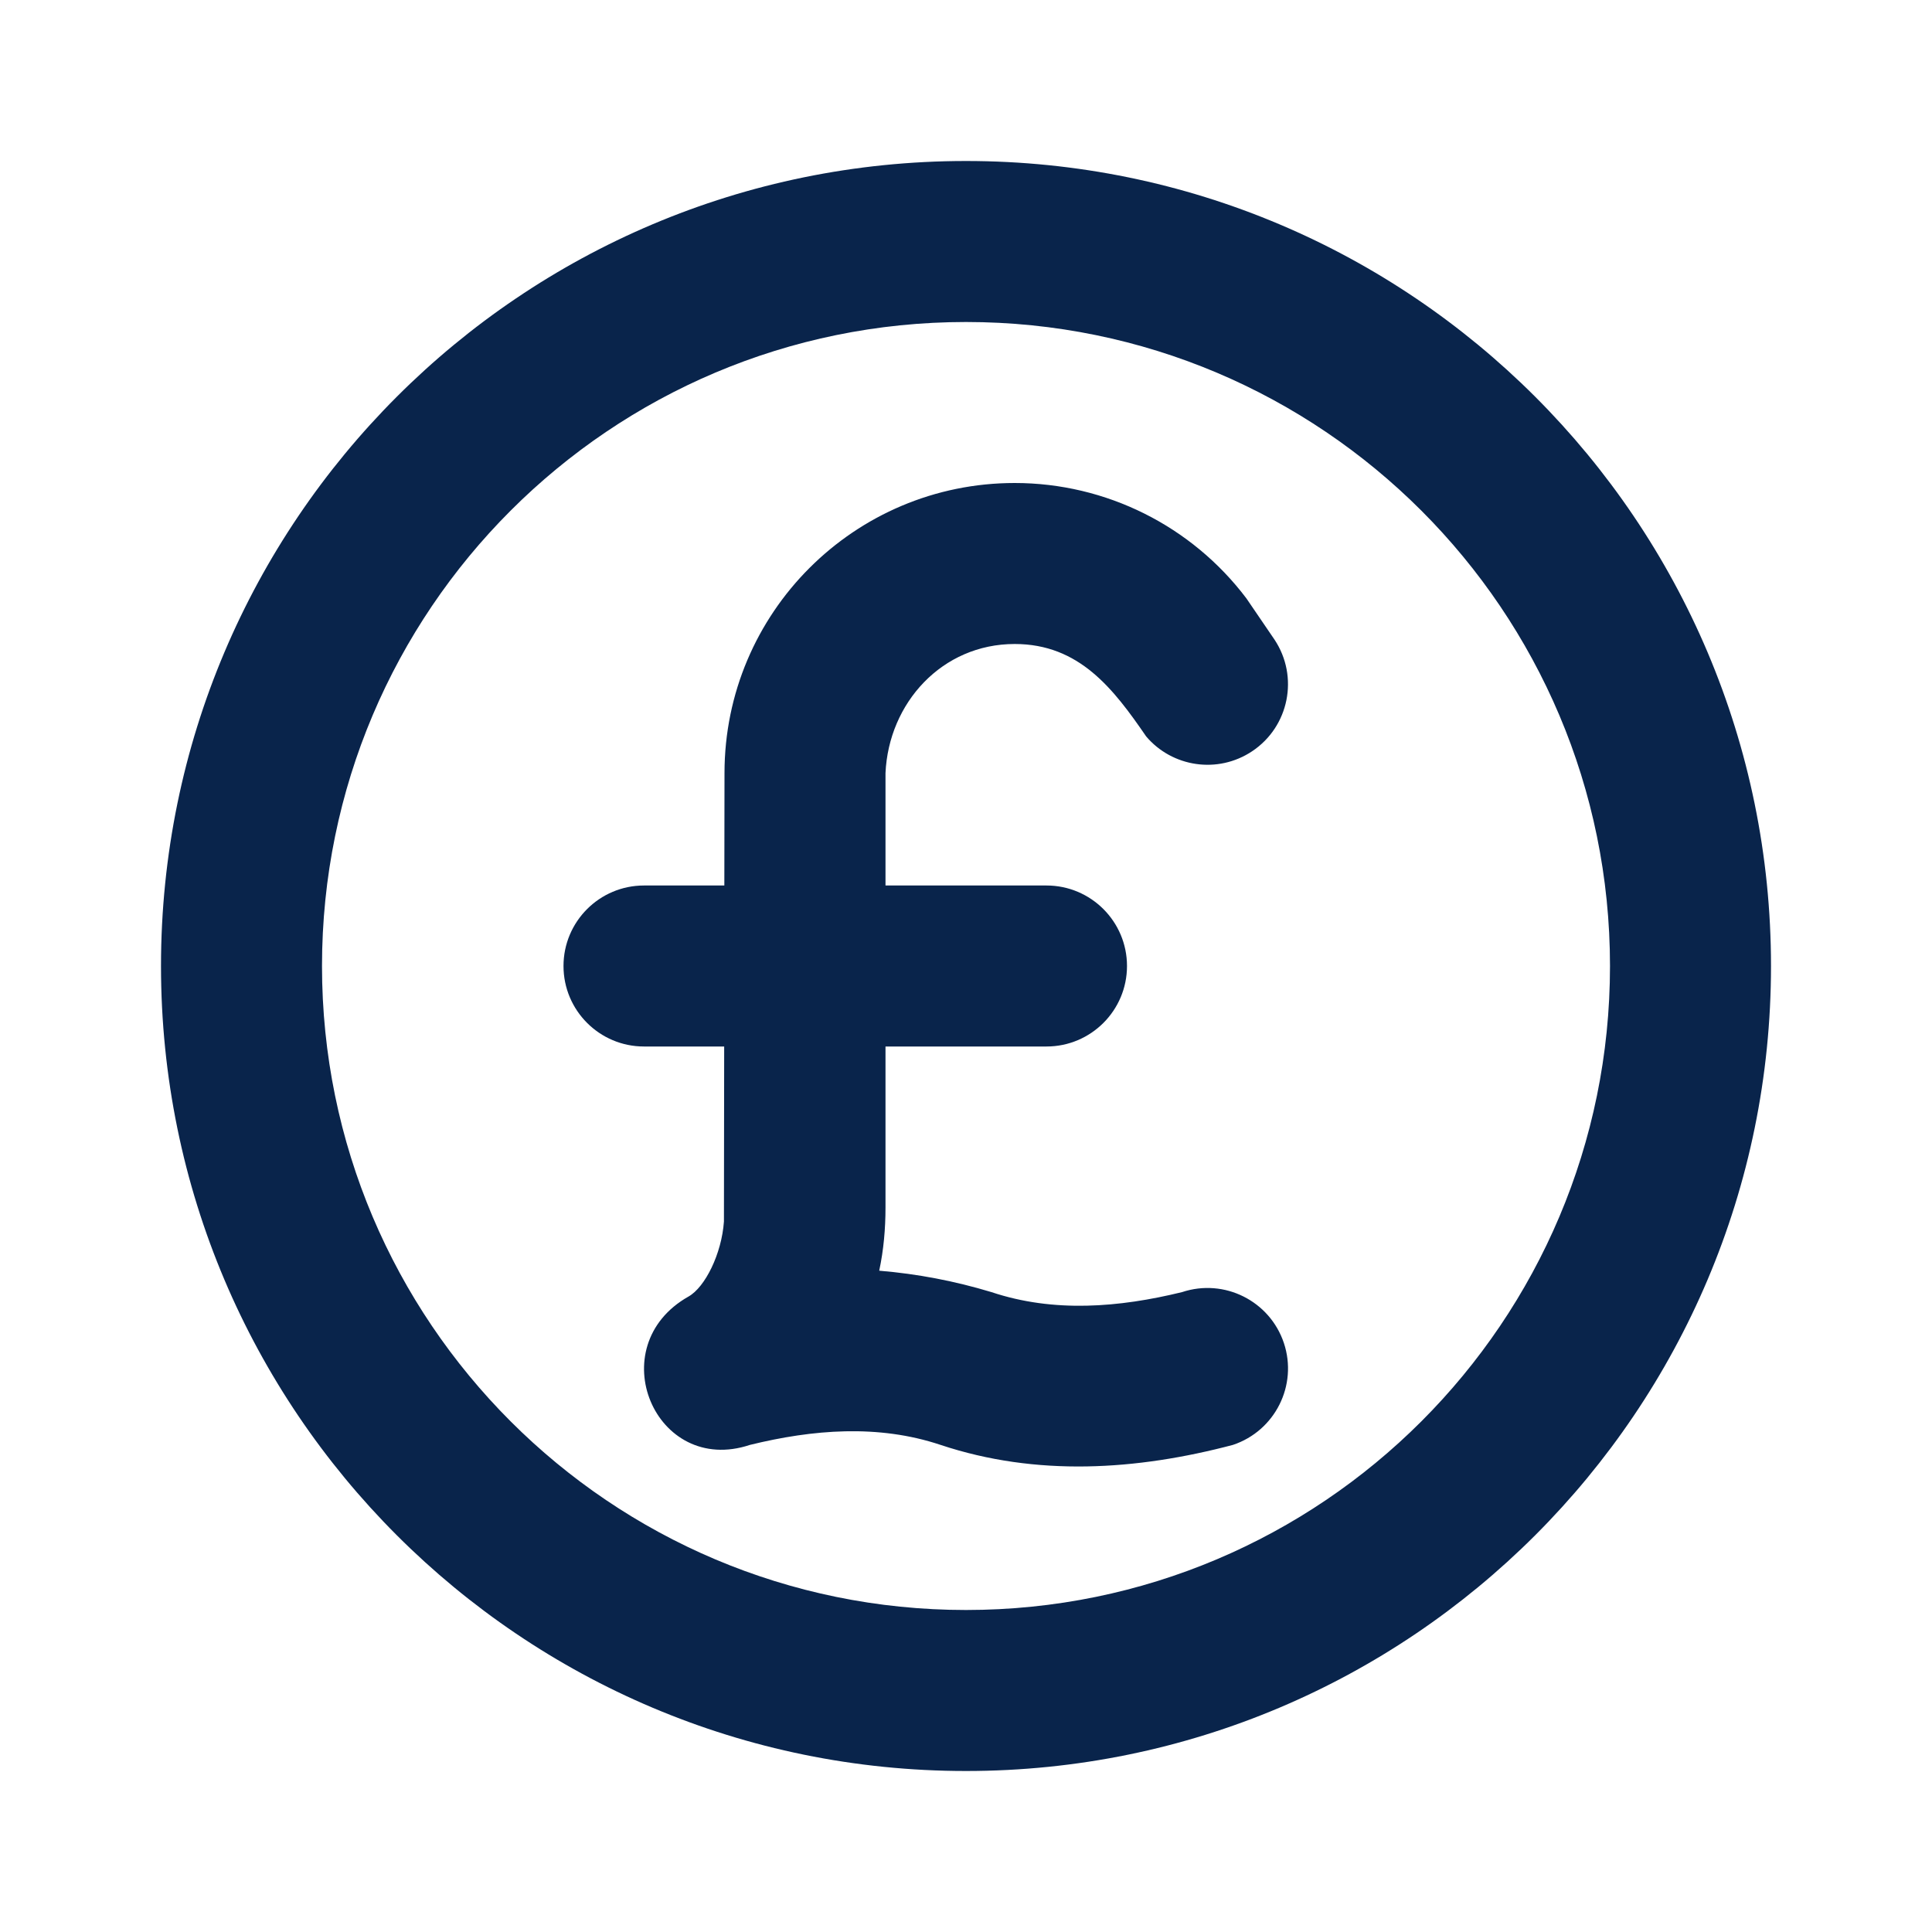 <?xml version="1.0" encoding="UTF-8"?>
<svg width="24px" height="24px" viewBox="0 0 24 24" version="1.1" xmlns="http://www.w3.org/2000/svg" xmlns:xlink="http://www.w3.org/1999/xlink">
    <title>currency_pound_line</title>
    <g id="页面-1" stroke="none" stroke-width="1" fill="none" fill-rule="evenodd">
        <g id="Business" transform="translate(-336, -288)">
            <g id="currency_pound_line" transform="translate(336, 288)">
                <path d="M24,0 L24,24 L0,24 L0,0 L24,0 Z M12.593,23.258 L12.582,23.26 L12.511,23.295 L12.492,23.299 L12.492,23.299 L12.477,23.295 L12.406,23.26 C12.396,23.256 12.387,23.259 12.382,23.265 L12.378,23.276 L12.361,23.703 L12.366,23.723 L12.377,23.736 L12.48,23.81 L12.495,23.814 L12.495,23.814 L12.507,23.81 L12.611,23.736 L12.623,23.72 L12.623,23.72 L12.627,23.703 L12.61,23.276 C12.608,23.266 12.601,23.259 12.593,23.258 L12.593,23.258 Z M12.858,23.145 L12.845,23.147 L12.66,23.24 L12.65,23.25 L12.65,23.25 L12.647,23.261 L12.665,23.691 L12.67,23.703 L12.67,23.703 L12.678,23.71 L12.879,23.803 C12.891,23.807 12.902,23.803 12.908,23.795 L12.912,23.781 L12.878,23.167 C12.875,23.155 12.867,23.147 12.858,23.145 L12.858,23.145 Z M12.143,23.147 C12.133,23.142 12.122,23.145 12.116,23.153 L12.11,23.167 L12.076,23.781 C12.075,23.793 12.083,23.802 12.093,23.805 L12.108,23.803 L12.309,23.71 L12.319,23.702 L12.319,23.702 L12.323,23.691 L12.34,23.261 L12.337,23.249 L12.337,23.249 L12.328,23.24 L12.143,23.147 Z" id="MingCute" fill-rule="nonzero"></path>
                <path d="M12,4 C7.582,4 4,7.582 4,12 C4,16.418 7.582,20 12,20 C16.418,20 20,16.418 20,12 C20,7.582 16.418,4 12,4 Z M2,12 C2,6.477 6.477,2 12,2 C17.523,2 22,6.477 22,12 C22,17.523 17.523,22 12,22 C6.477,22 2,17.523 2,12 Z M7,12 C7,11.448 7.448,11 8,11 L8.998,11 L9,9.604 C9,7.613 10.614,6 12.605,6 C13.74,6 14.804,6.534 15.483,7.433 L15.832,7.945 C16.138,8.405 16.014,9.026 15.555,9.332 C15.128,9.617 14.562,9.53 14.238,9.148 C13.831,8.555 13.406,8 12.605,8 C11.701,8 11.039,8.733 11,9.604 L11,11 L13,11 C13.552,11 14,11.448 14,12 C14,12.552 13.552,13 13,13 L11,13 L11,15 C11,15.264 10.977,15.527 10.922,15.785 C11.399,15.825 11.859,15.913 12.316,16.051 C13.091,16.31 13.904,16.242 14.684,16.051 C15.208,15.877 15.774,16.16 15.949,16.684 C16.123,17.208 15.84,17.774 15.316,17.949 C14.12,18.265 12.877,18.346 11.684,17.949 C10.909,17.69 10.095,17.758 9.316,17.949 C8.138,18.341 7.457,16.725 8.553,16.106 C8.76,15.989 8.965,15.574 8.993,15.174 L8.996,13 L8,13 C7.448,13 7,12.552 7,12 Z" id="形状" fill="#09244B"></path>
            </g>
        </g>
    </g>
</svg>